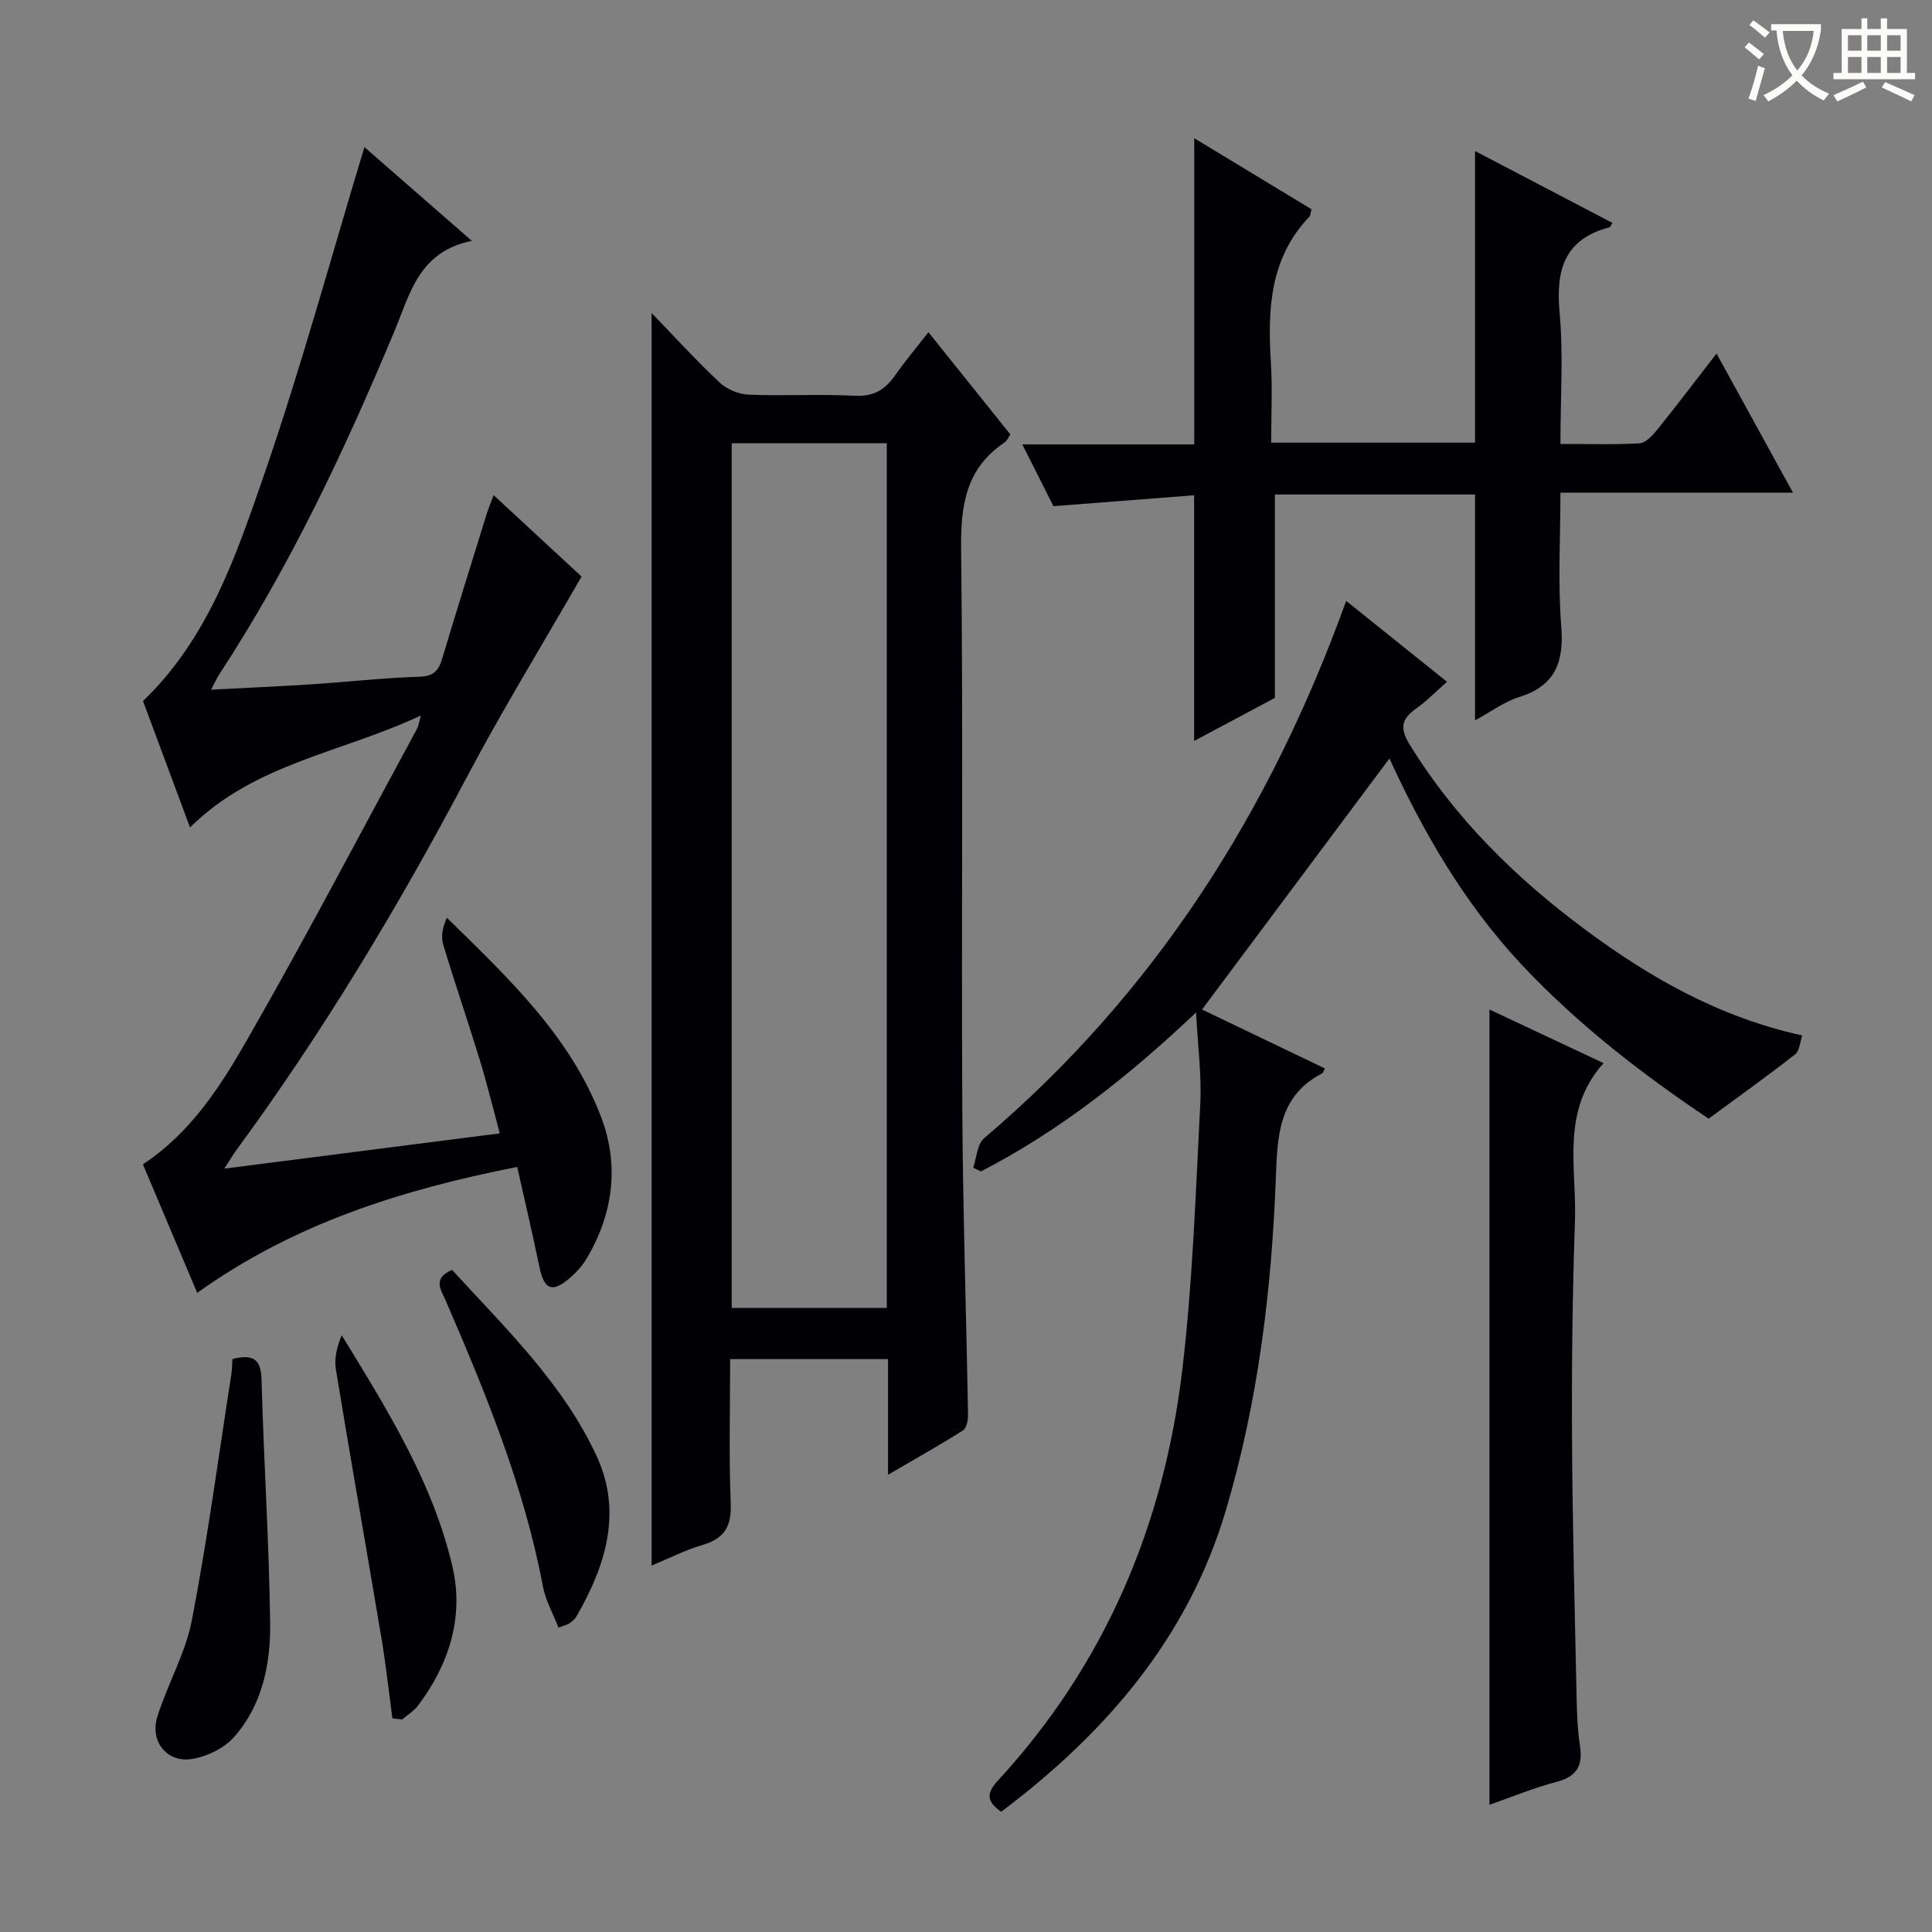 <svg enable-background="new 0 0 400 400" viewBox="0 0 400 400" xmlns="http://www.w3.org/2000/svg"><rect x="0" y="0" width="400" height="400" fill="#808080" stroke="none"/><g fill="#010105"><path d="m134.91 64.81c4.83 4.99 9.29 9.9 14.11 14.41 1.5 1.4 3.94 2.41 6 2.49 7.32.3 14.67-.16 21.98.23 3.86.2 6.22-1.25 8.28-4.17 2.08-2.96 4.41-5.74 6.94-8.99 5.86 7.31 11.35 14.15 16.97 21.17-.47.66-.72 1.33-1.19 1.65-7.96 5.32-9.12 12.91-9.01 21.98.44 38.48.04 76.97.24 115.45.11 21.3.82 42.6 1.19 63.9.02 1.1-.31 2.76-1.06 3.23-4.86 3.08-9.89 5.89-15.5 9.17 0-8.4 0-15.99 0-23.94-10.94 0-21.49 0-32.69 0 0 9.96-.28 19.91.12 29.83.2 4.76-1.26 7.3-5.82 8.64-3.62 1.06-7.04 2.82-10.56 4.28 0-86.3 0-172.35 0-259.33zm48.69 205.98c0-59.89 0-119.28 0-179.02-10.78 0-21.33 0-32.11 0v179.02z"/><path d="m102.2 102.52c6.32 5.85 12.06 11.15 17.79 16.46.48.44.86.98.39.43-8.13 14.14-16.38 27.59-23.74 41.51-14.18 26.81-29.74 52.73-47.7 77.19-.67.92-1.25 1.91-2.5 3.84 19.34-2.47 37.77-4.83 57.03-7.3-1.41-5.24-2.59-10.14-4.06-14.95-2.48-8.09-5.23-16.11-7.67-24.21-.49-1.64-.07-3.56.77-5.49 12.8 12.54 25.62 24.59 31.97 41.34 3.78 9.98 2.46 19.97-3.02 29.23-.91 1.54-2.21 2.94-3.58 4.11-3.57 3.04-5.22 2.31-6.18-2.3-1.41-6.78-2.99-13.52-4.62-20.78-24.04 4.75-46.29 11.77-66.25 26.08-3.93-9.32-7.58-17.96-11.24-26.62 10.04-6.64 16.15-16.32 21.71-26.02 12.14-21.17 23.46-42.81 35.1-64.27.22-.4.26-.89.74-2.64-16.41 7.74-34.32 9.85-47.8 23.18-3.35-9.01-6.55-17.62-9.73-26.17 13.45-12.91 19.22-29.94 24.98-46.59 7.73-22.36 13.94-45.25 20.86-68.09 6.68 5.83 14 12.22 22.24 19.41-10.98 2.2-12.79 10.94-16.03 18.7-10.26 24.58-21.59 48.62-36.22 70.98-.52.79-.91 1.67-1.74 3.24 7.37-.39 14.08-.67 20.77-1.11 7.46-.49 14.91-1.34 22.38-1.57 2.99-.09 3.98-1.33 4.72-3.82 3-10.01 6.13-19.98 9.22-29.96.33-1.08.78-2.13 1.41-3.81z"/><path d="m278.71 124.41c6.89 5.52 13.61 10.92 20.88 16.75-2.32 2.04-4.24 4.02-6.46 5.59-3.03 2.13-3.31 4.11-1.3 7.36 9.49 15.43 22.12 27.81 36.56 38.5 13.34 9.87 27.55 17.99 44.75 21.77-.48 1.36-.55 3.19-1.48 3.92-5.64 4.41-11.47 8.57-17.9 13.31-13.24-8.86-26.95-19.31-38.83-32.01-11.91-12.74-20.45-27.68-27.26-42.57-12.9 17.28-25.76 34.51-38.8 51.98 7.88 3.78 16.65 7.98 25.44 12.2-.28.5-.36.91-.59 1.03-9.23 4.76-9.25 13.4-9.59 22.1-.89 23.12-3.71 46-10.3 68.26-7.83 26.46-24.86 46.18-46.55 62.51-2.8-2-3.28-3.64-.73-6.4 22.17-24.04 34.37-52.79 38.21-84.93 2.18-18.27 2.78-36.75 3.74-55.15.31-5.91-.5-11.89-.86-19.02-13.91 13.17-28.21 24.5-44.55 32.92-.53-.25-1.07-.51-1.6-.76.72-2.08.82-4.9 2.27-6.12 35.28-29.97 59.18-67.5 74.95-111.24z"/><path d="m271.53 43.32c-.23.89-.22 1.3-.41 1.51-8.23 8.6-8.68 19.19-8 30.19.34 5.43.06 10.91.06 16.63h42.21c0-20.09 0-39.93 0-60.38 9.64 5.04 19.02 9.94 28.43 14.87-.28.47-.38.86-.57.91-9.27 2.43-11.17 8.71-10.36 17.53.81 8.88.18 17.88.18 27.33 5.81 0 11.11.19 16.37-.13 1.3-.08 2.73-1.64 3.7-2.85 4.05-5.03 7.95-10.19 12.25-15.73 5.35 9.74 10.42 18.97 15.83 28.81-16.36 0-31.95 0-48.15 0 0 9.47-.55 18.62.17 27.66.59 7.45-1.23 12.29-8.72 14.65-3.09.97-5.83 3.04-9.13 4.82 0-15.77 0-31.08 0-46.76-13.63 0-27.53 0-41.44 0v42.11c-4.92 2.62-10.6 5.65-16.72 8.92 0-16.93 0-33.24 0-50.87-9.32.72-18.79 1.46-29.13 2.26-1.72-3.42-3.92-7.78-6.44-12.79h35.59c0-21.15 0-41.86 0-63.4 8.15 4.93 16.13 9.77 24.28 14.71z"/><path d="m308.38 373.66c0-55.18 0-109.69 0-164.65 7.62 3.58 15.21 7.15 23.62 11.1-8.92 9.94-5.54 21.63-5.92 32.65-.52 14.96-.69 29.94-.61 44.91.09 17.97.58 35.93.95 53.89.07 3.32.2 6.66.7 9.93.64 4.16-.73 6.37-4.93 7.45-4.63 1.2-9.08 3.08-13.81 4.72z"/><path d="m48.12 281.37c4.35-1.09 5.91.05 6.03 4.27.45 16.78 1.56 33.54 1.78 50.32.12 8.52-1.6 17.06-7.49 23.7-2.08 2.34-5.71 4.08-8.85 4.54-5.06.73-8.57-3.71-7.04-8.68 2.09-6.78 5.84-13.17 7.17-20.05 3.26-16.91 5.54-34.01 8.19-51.03.15-.98.14-1.97.21-3.07z"/><path d="m93.6 262.92c10.98 12.01 22.98 23.49 29.96 38.62 5.33 11.55 1.82 22.71-4.25 33.18-.32.55-.88.99-1.41 1.37-.39.28-.91.37-2.27.89-1.11-2.85-2.67-5.59-3.22-8.52-3.91-20.7-11.84-40.01-20.14-59.21-.93-2.15-2.83-4.58 1.33-6.33z"/><path d="m81.24 355.77c-.73-5.47-1.32-10.96-2.23-16.39-3.12-18.63-6.41-37.23-9.47-55.86-.37-2.26.21-4.67 1.21-7.07 9.45 15.44 18.96 30.61 22.96 48.07 2.35 10.28-.73 20.12-7.19 28.63-.85 1.13-2.16 1.9-3.26 2.84-.67-.07-1.34-.14-2.02-.22z"/></g><path d="m362.1 8.8c1.1.8 2.1 1.6 3.1 2.4l-1 1.1c-1.3-1.1-2.3-2-3-2.5zm1.9 4.8c.5.2.9.4 1.4.5-.6 2.3-1.3 4.5-1.9 6.8l-1.5-.5c.8-2.1 1.4-4.3 2-6.8zm-1-9.4c1.3.9 2.4 1.8 3.4 2.5l-1 1.1c-1.4-1.2-2.4-2.1-3.2-2.6zm3.7 2.2v-1.4h10.3v1.2c-.5 3.6-1.8 6.8-4 9.4 1.5 1.6 3.4 2.8 5.7 3.8-.3.4-.7.8-1.1 1.4-2.3-1.1-4.1-2.5-5.6-4.1-1.6 1.6-3.6 3.1-5.9 4.3-.3-.5-.7-.9-1-1.3 2.4-1.1 4.4-2.5 6-4.1-1.9-2.5-3-5.6-3.3-9.3h-1.1zm8.8 0h-6.4c.3 3.3 1.3 6 3 8.2 2-2.3 3.1-5.1 3.4-8.2z" fill="#fcfbfa"/><path d="m385.3 3.8h1.3v2.2h2.8v-2.2h1.3v2.2h4.1v9.1h1.7v1.3h-16.9v-1.3h1.7v-9.1h4.1v-2.2zm.4 13.1.7 1.2c-1.8.9-3.8 1.9-6 2.9-.2-.4-.5-.8-.8-1.3 2.3-1 4.3-1.9 6.1-2.8zm-3.1-6.4h2.8v-3.2h-2.8zm0 4.6h2.8v-3.3h-2.8zm4-4.6h2.8v-3.2h-2.8zm0 4.6h2.8v-3.3h-2.8zm3.7 1.9c2.1.9 4.1 1.8 6.1 2.7l-.7 1.3c-2.2-1.1-4.2-2-6.1-2.9zm3.2-9.7h-2.8v3.2h2.8zm-2.8 7.8h2.8v-3.3h-2.8z" fill="#fcfbfa"/></svg>